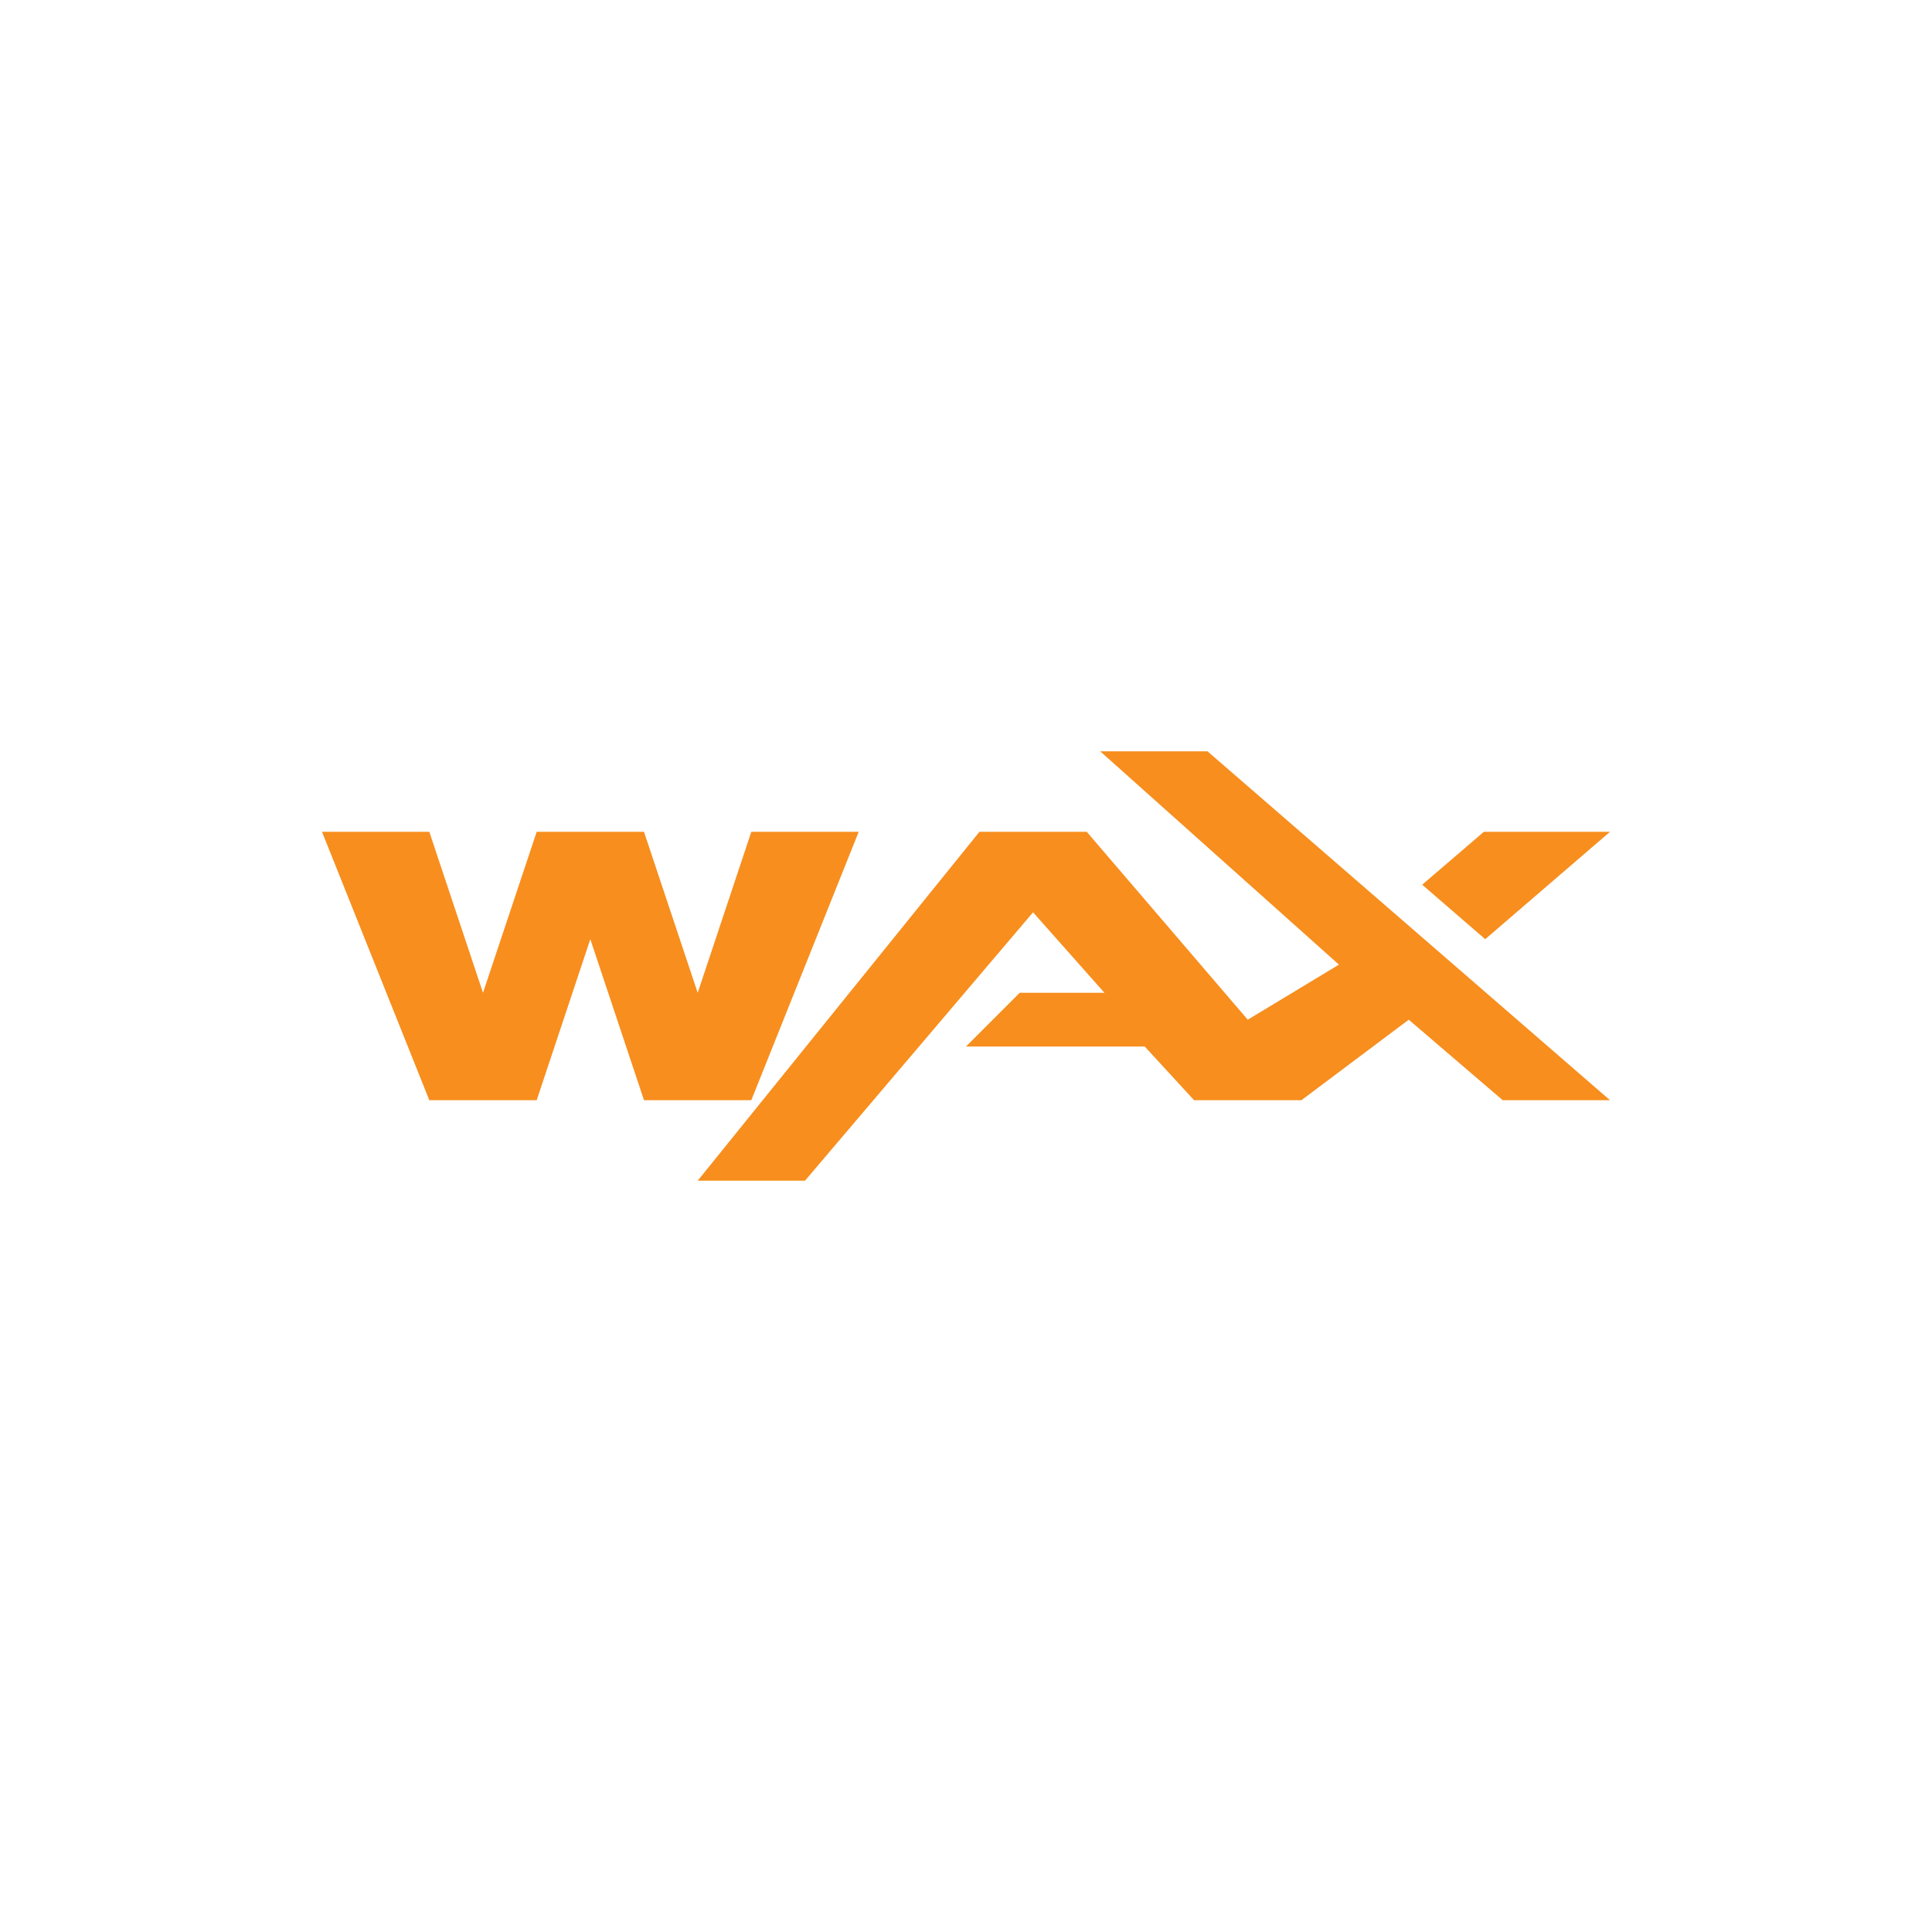 <svg width="24" height="24" viewBox="0 0 24 24" fill="none" xmlns="http://www.w3.org/2000/svg">
<path d="M18.433 10.333L17.667 10.99L18.45 11.667L20 10.333H18.433ZM13.667 9.333L16.633 11.983L15.5 12.667L13.5 10.333H12.167L8.667 14.667H10L12.833 11.333L13.72 12.333H12.667L12 13H14.22L14.833 13.667H16.167L17.5 12.667L18.667 13.667H20L15 9.333H13.667ZM9.333 10.333L8.667 12.333L8 10.333H6.667L6 12.333L5.333 10.333H4L5.333 13.667H6.667L7.333 11.667L8 13.667H9.333L10.667 10.333H9.333Z" fill="#F78E1E"/>
</svg>
